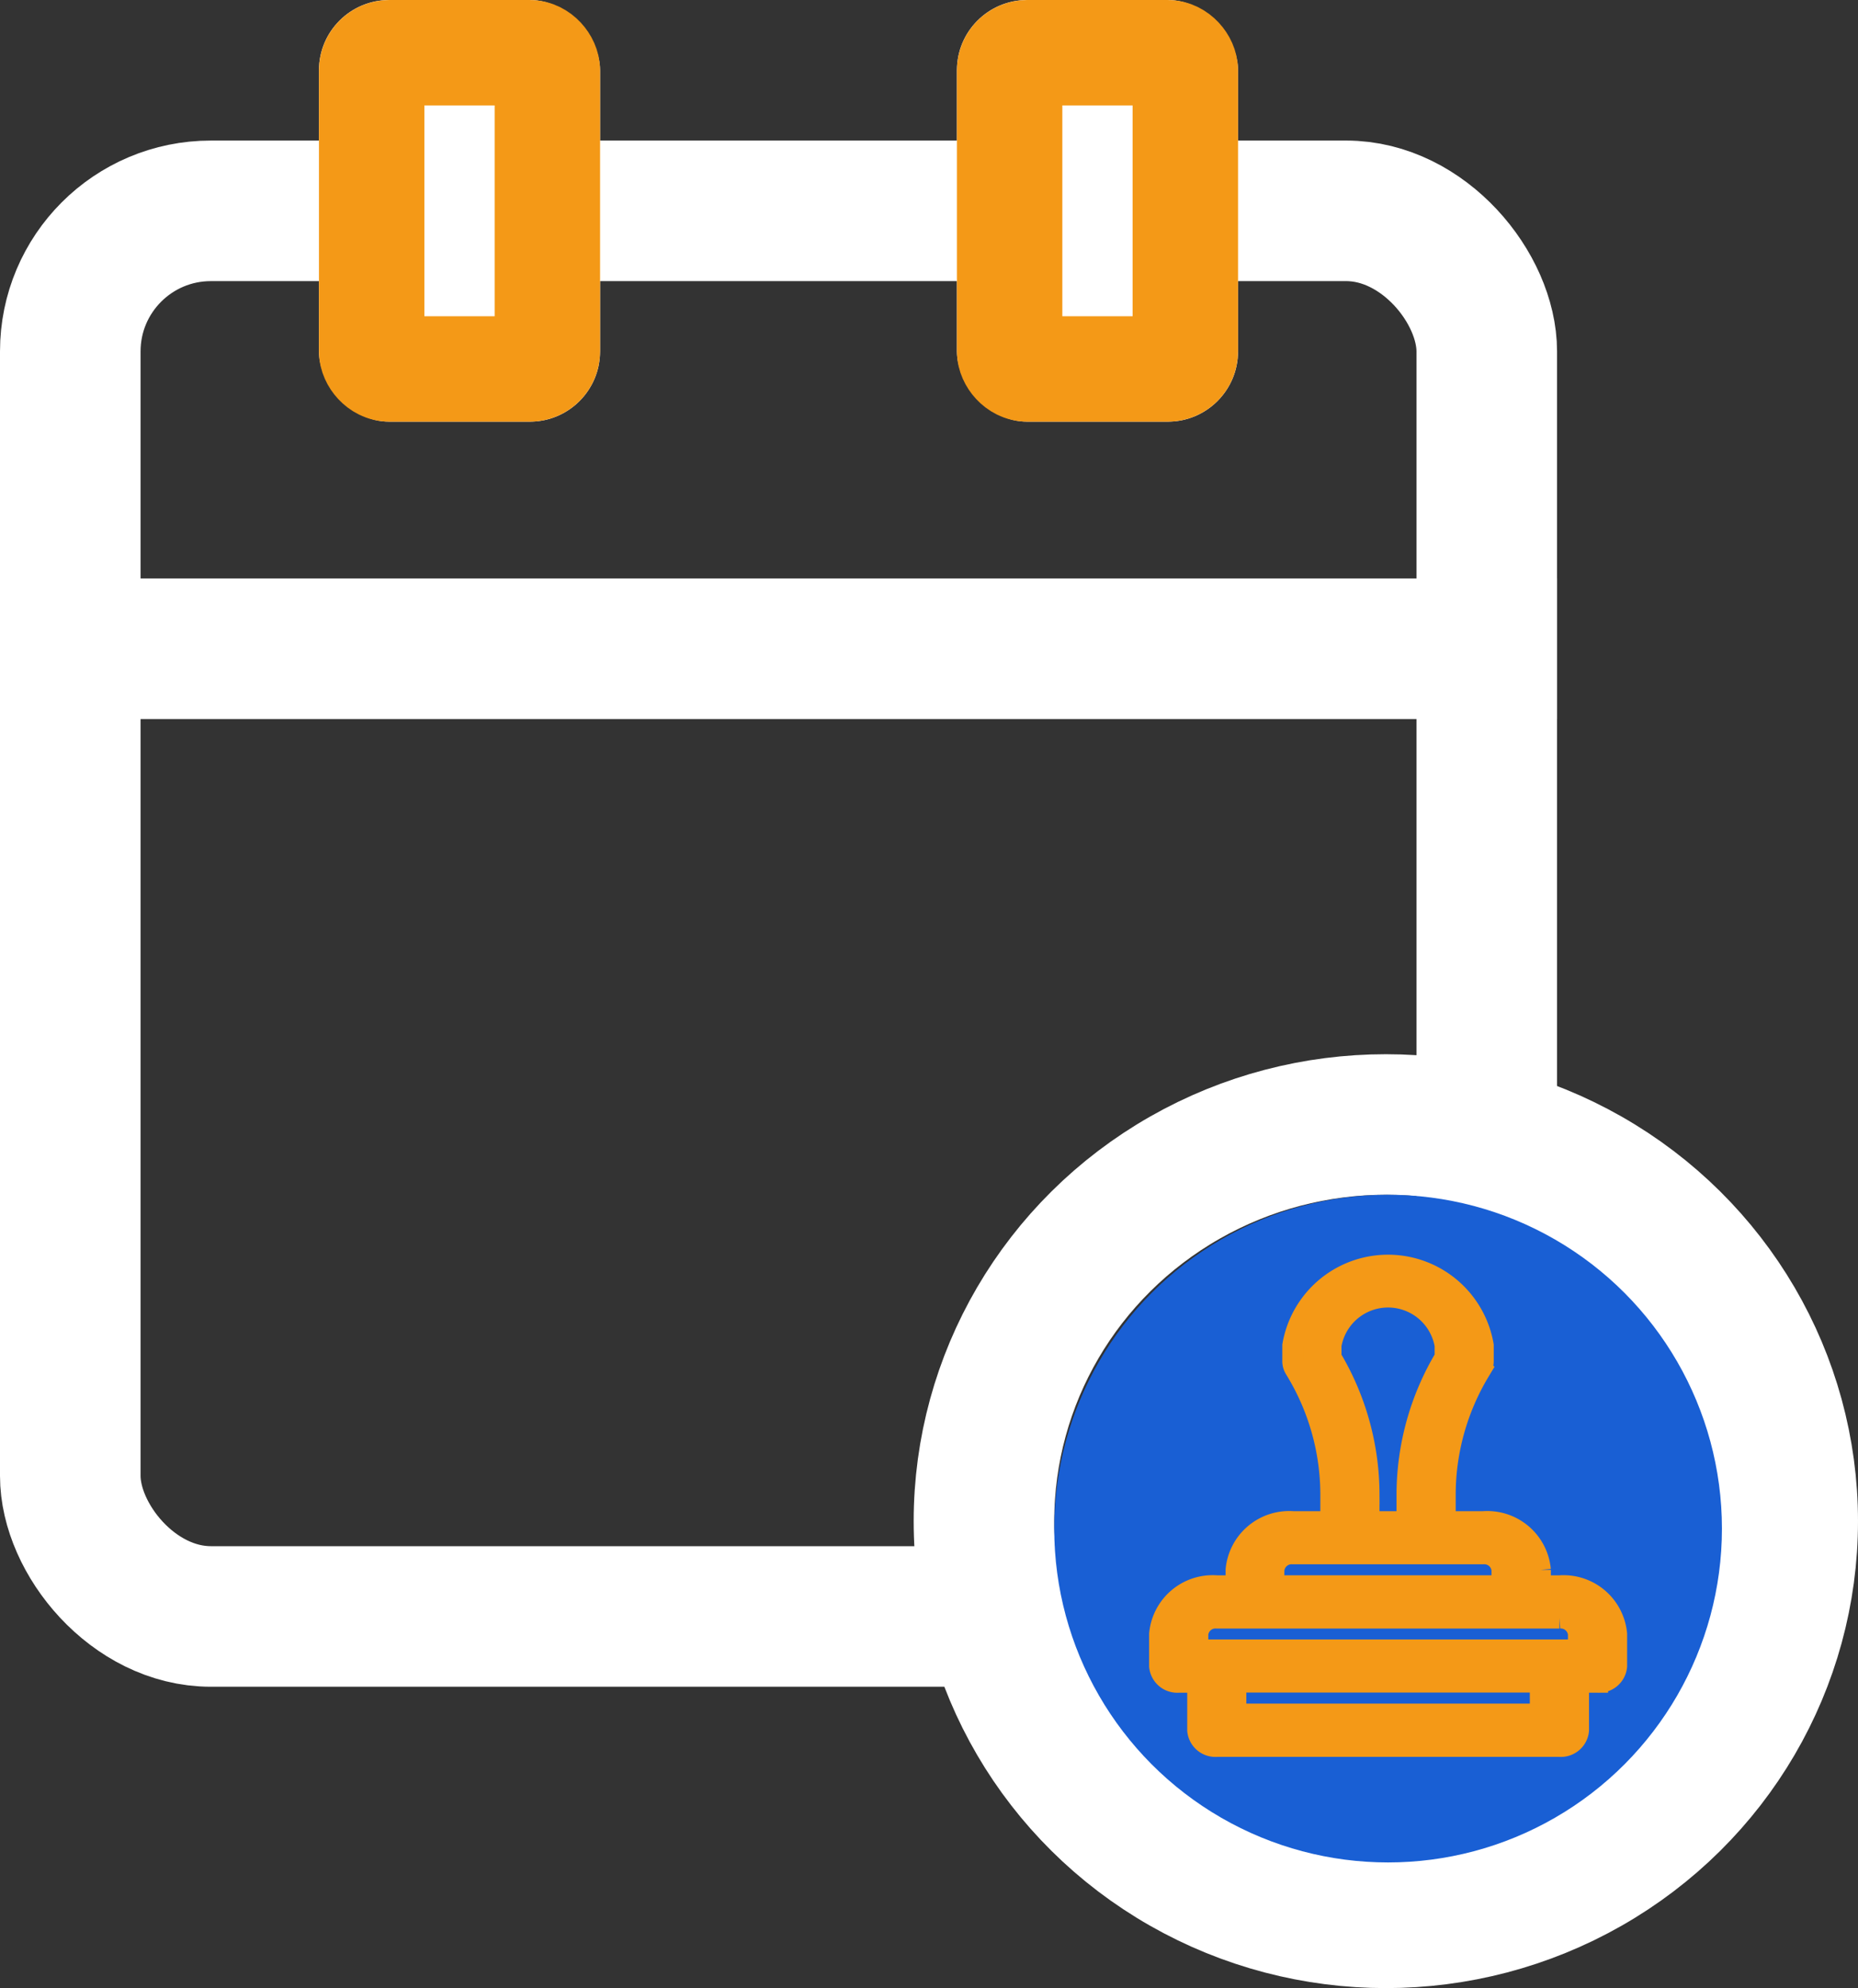 <svg xmlns="http://www.w3.org/2000/svg" width="26.436" height="28.289" viewBox="0 0 26.436 28.289">
    <rect x="0" y="0" width="26.436" height="28.289" fill="#333333" stroke="none"/>
    <defs>
        <style>
            .cls-1,.cls-7{fill:none}.cls-1{stroke:#fff;stroke-width:2px}.cls-2,.cls-3{fill:#fff}.cls-3,.cls-5{stroke:#f49917}.cls-3{stroke-width:1.5px}.cls-4{fill:#195fd4}.cls-5{fill:#f49917;stroke-width:.3px}.cls-6{stroke:none}
        </style>
    </defs>
    <g id="mtp_approval" data-name="mtp approval" transform="translate(-96 -227)">
        <g id="Ellipse_362" class="cls-1" data-name="Ellipse 362" transform="translate(109 242)">
            <ellipse cx="6.718" cy="6.644" class="cls-6" rx="6.718" ry="6.644"/>
            <ellipse cx="6.718" cy="6.644" class="cls-7" rx="5.718" ry="5.644"/>
        </g>
        <g id="mtp_icon" data-name="mtp icon" transform="translate(-7 -207)">
            <g id="Rectangle_692" class="cls-1" data-name="Rectangle 692" transform="translate(103 436)">
                <rect width="22.154" height="22" class="cls-6" rx="3"/>
                <rect width="20.154" height="20" x="1" y="1" class="cls-7" rx="2"/>
            </g>
            <path id="Rectangle_693" d="M0 0h22.154v2H0z" class="cls-2" data-name="Rectangle 693" transform="translate(103 442.231)"/>
            <g id="Rectangle_694" class="cls-3" data-name="Rectangle 694" transform="translate(107.538 434)">
                <rect width="4" height="6" class="cls-6" rx="1"/>
                <rect width="2.5" height="4.5" x=".75" y=".75" class="cls-7" rx=".25"/>
            </g>
            <g id="Rectangle_695" class="cls-3" data-name="Rectangle 695" transform="translate(116.615 434)">
                <rect width="4" height="6" class="cls-6" rx="1"/>
                <rect width="2.5" height="4.5" x=".75" y=".75" class="cls-7" rx=".25"/>
            </g>
        </g>
        <circle id="Ellipse_363" cx="4.75" cy="4.75" r="4.75" class="cls-4" data-name="Ellipse 363" transform="translate(111 244)"/>
        <path id="Path_3172" d="M44.687 37.565h-.271v-.228a.758.758 0 0 0-.812-.685h-.542v-.4a3.411 3.411 0 0 1 .486-1.736l.027-.045a.2.2 0 0 0 .028-.1v-.228a1.374 1.374 0 0 0-2.708 0v.228a.2.2 0 0 0 .028.1l.027.045a3.411 3.411 0 0 1 .486 1.736v.4H40.9a.758.758 0 0 0-.812.685v.228h-.271a.758.758 0 0 0-.817.685v.457a.252.252 0 0 0 .271.228h.271v.685a.252.252 0 0 0 .271.228h4.875a.252.252 0 0 0 .271-.228v-.685h.271a.252.252 0 0 0 .271-.228v-.457a.758.758 0 0 0-.814-.685zm-3.25-3.25v-.174a.824.824 0 0 1 1.625 0v.174a3.809 3.809 0 0 0-.542 1.937v.4h-.542v-.4a3.809 3.809 0 0 0-.541-1.936zm-.812 3.021a.253.253 0 0 1 .271-.228H43.6a.253.253 0 0 1 .271.228v.228h-3.25zm3.792 2.054h-4.334v-.457h4.333zm.542-.913h-5.417v-.227a.253.253 0 0 1 .271-.228h4.875a.253.253 0 0 1 .271.228z" class="cls-5" data-name="Path 3172" transform="translate(73.5 212)"/>
    </g>
</svg>
